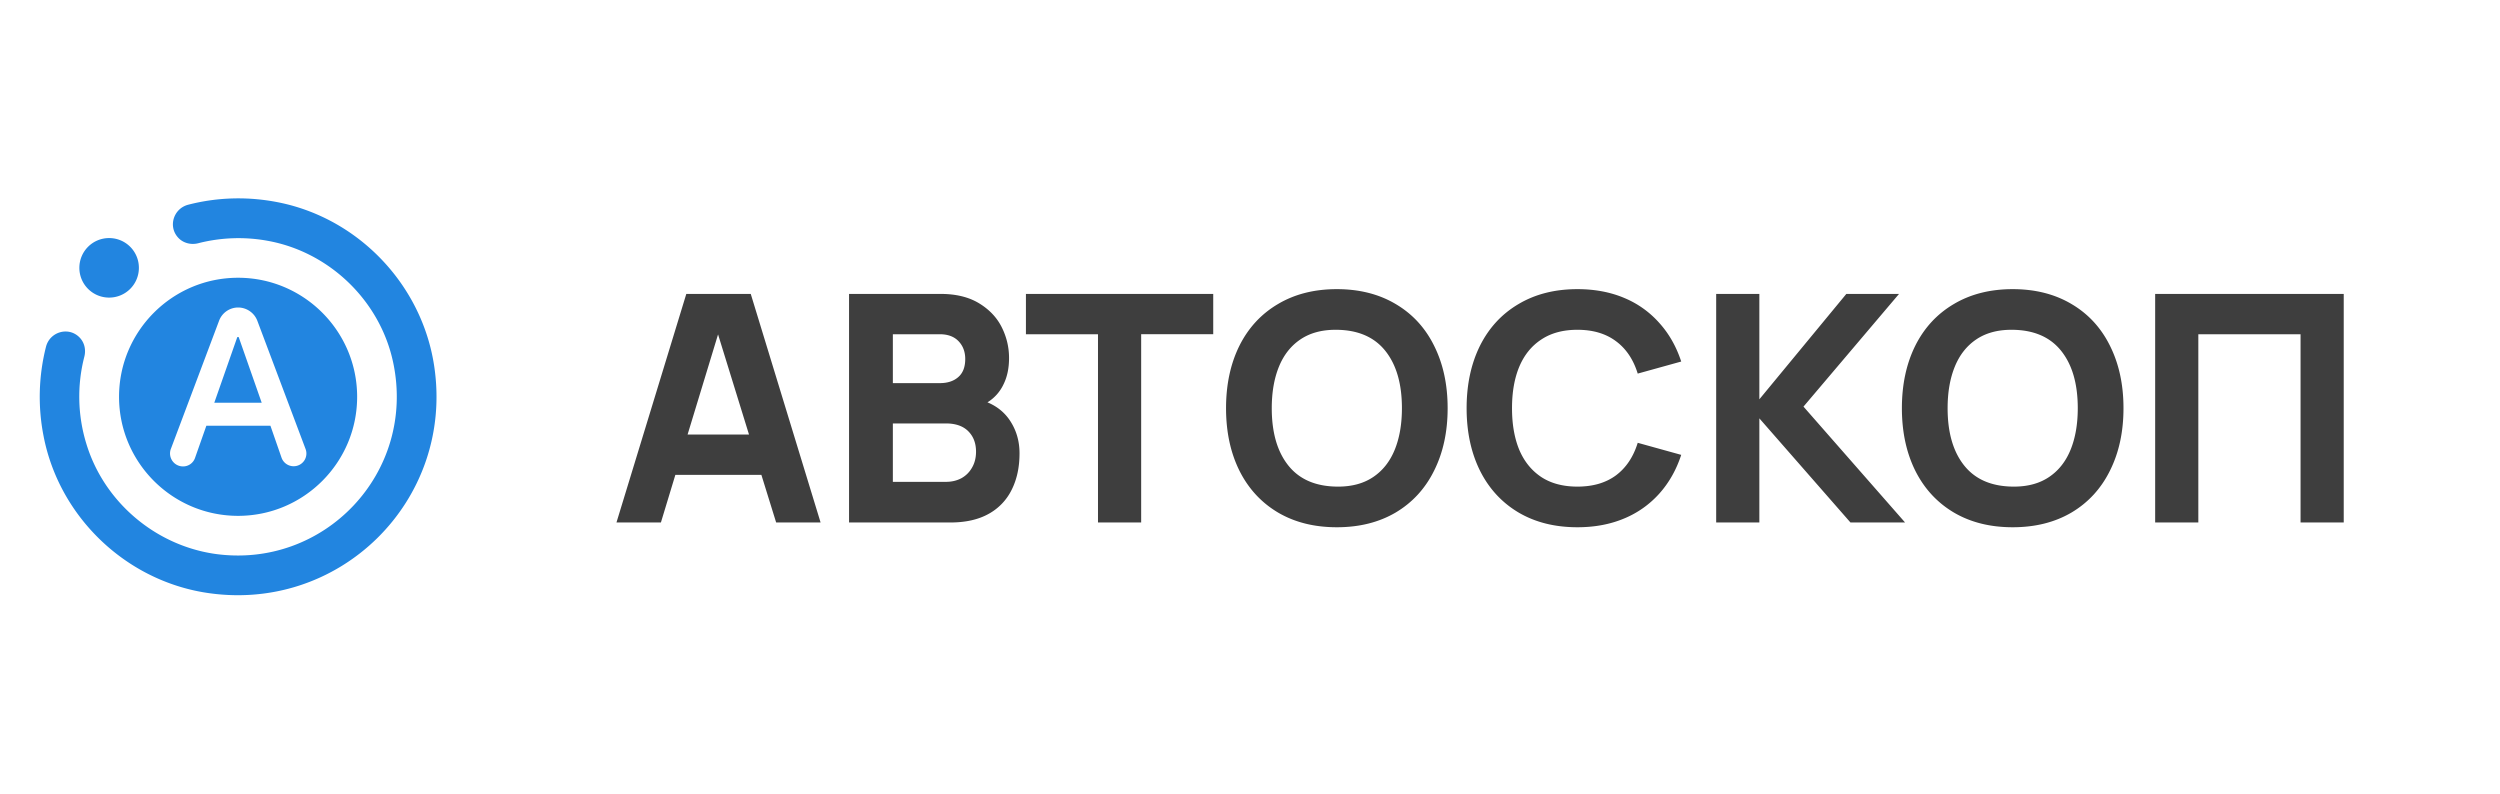 <svg width="189" height="60" fill="none" xmlns="http://www.w3.org/2000/svg"><path d="M6 25.498c.39.39.51.945.375 1.47a12.12 12.12 0 00.15 6.57c1.32 4.366 5.16 7.65 9.66 8.326 8.28 1.215 15.285-6.09 13.545-14.43-.975-4.696-4.845-8.416-9.555-9.24a12.253 12.253 0 00-5.19.195c-.525.134-1.095 0-1.47-.375-.84-.84-.42-2.236.705-2.535 2.205-.57 4.59-.66 7.05-.135 5.97 1.29 10.635 6.27 11.55 12.3 1.56 10.215-7.23 18.87-17.46 17.13-6.015-1.035-10.89-5.79-12.06-11.776a15.4 15.4 0 01.18-6.794c.3-1.126 1.695-1.53 2.52-.706zm4.5-5.25a2.247 2.247 0 01-2.25 2.25A2.247 2.247 0 016 20.248a2.247 2.247 0 012.25-2.25 2.247 2.247 0 012.25 2.25zm7.545 5.235h-.105l-1.74 4.965h3.585l-1.74-4.965zM18 38.998c4.965 0 9-4.034 9-9 0-4.965-4.035-9-9-9s-9 4.035-9 9c0 4.966 4.035 9 9 9zm-5.085-5.054l3.645-9.69A1.54 1.54 0 0118 23.247c.645 0 1.23.405 1.455 1.005l3.645 9.69a.962.962 0 01-.9 1.306.97.97 0 01-.915-.646l-.84-2.415H15.6l-.855 2.43a.956.956 0 01-.915.645.981.981 0 01-.915-1.32z" fill="#2285E0"/><path d="M62.037 39.5h-3.36l-1.116-3.6h-6.504l-1.092 3.6h-3.36l5.28-17.28h4.872l5.28 17.28zm-7.752-14.22l-2.304 7.572h4.644l-2.34-7.572zm20.367 5.136c.784.328 1.384.84 1.8 1.536.416.688.624 1.46.624 2.316 0 1.048-.196 1.964-.588 2.748a4.173 4.173 0 01-1.752 1.836c-.776.432-1.74.648-2.892.648h-7.656V22.22H71.1c1.168 0 2.14.236 2.916.708.776.472 1.348 1.076 1.716 1.812.368.736.552 1.512.552 2.328 0 .776-.144 1.448-.432 2.016a3.176 3.176 0 01-1.2 1.332zM67.5 25.268v3.696h3.552c.584 0 1.048-.152 1.392-.456.352-.304.528-.76.528-1.368 0-.544-.168-.992-.504-1.344-.336-.352-.808-.528-1.416-.528H67.5zm4.008 11.16c.44 0 .832-.092 1.176-.276.344-.192.612-.46.804-.804.2-.344.3-.744.3-1.2 0-.64-.196-1.156-.588-1.548-.392-.392-.956-.588-1.692-.588H67.5v4.416h4.008zM86.272 39.5h-3.264V25.268H77.56V22.22h14.16v3.048h-5.448V39.5zm14.793.36c-1.704 0-3.188-.372-4.452-1.116-1.264-.752-2.236-1.808-2.916-3.168-.672-1.36-1.008-2.932-1.008-4.716 0-1.784.336-3.356 1.008-4.716.68-1.36 1.652-2.412 2.916-3.156 1.264-.752 2.748-1.128 4.452-1.128 1.704 0 3.188.376 4.452 1.128 1.264.744 2.232 1.796 2.904 3.156.68 1.36 1.02 2.932 1.02 4.716 0 1.784-.34 3.356-1.02 4.716-.672 1.36-1.64 2.416-2.904 3.168-1.264.744-2.748 1.116-4.452 1.116zm.096-3.072c1.056 0 1.944-.244 2.664-.732.72-.488 1.26-1.176 1.62-2.064.36-.888.54-1.932.54-3.132 0-1.856-.424-3.308-1.272-4.356-.848-1.048-2.096-1.572-3.744-1.572-1.056 0-1.944.244-2.664.732-.72.488-1.26 1.176-1.62 2.064-.36.888-.54 1.932-.54 3.132 0 1.856.424 3.308 1.272 4.356.848 1.048 2.096 1.572 3.744 1.572zm18.091 3.072c-1.704 0-3.188-.372-4.452-1.116-1.264-.752-2.236-1.808-2.916-3.168-.672-1.36-1.008-2.932-1.008-4.716 0-1.784.336-3.356 1.008-4.716.68-1.36 1.652-2.412 2.916-3.156 1.264-.752 2.748-1.128 4.452-1.128 1.304 0 2.48.22 3.528.66a7.244 7.244 0 012.664 1.896c.736.816 1.288 1.788 1.656 2.916l-3.288.912c-.328-1.064-.876-1.88-1.644-2.448-.768-.576-1.74-.864-2.916-.864-1.08 0-1.988.244-2.724.732-.736.48-1.292 1.164-1.668 2.052-.368.88-.552 1.928-.552 3.144 0 1.216.184 2.268.552 3.156.376.88.932 1.564 1.668 2.052.736.48 1.644.72 2.724.72 1.176 0 2.148-.284 2.916-.852.768-.576 1.316-1.396 1.644-2.46l3.288.912c-.368 1.128-.92 2.104-1.656 2.928a7.308 7.308 0 01-2.664 1.884c-1.048.44-2.224.66-3.528.66zm13.755-.36h-3.264V22.22h3.264v7.968l6.576-7.968h3.984l-7.224 8.52 7.68 8.76h-4.128l-6.888-7.872V39.5zm19.152.36c-1.704 0-3.188-.372-4.452-1.116-1.264-.752-2.236-1.808-2.916-3.168-.672-1.36-1.008-2.932-1.008-4.716 0-1.784.336-3.356 1.008-4.716.68-1.36 1.652-2.412 2.916-3.156 1.264-.752 2.748-1.128 4.452-1.128 1.704 0 3.188.376 4.452 1.128 1.264.744 2.232 1.796 2.904 3.156.68 1.36 1.02 2.932 1.02 4.716 0 1.784-.34 3.356-1.02 4.716-.672 1.36-1.64 2.416-2.904 3.168-1.264.744-2.748 1.116-4.452 1.116zm.096-3.072c1.056 0 1.944-.244 2.664-.732.72-.488 1.26-1.176 1.62-2.064.36-.888.54-1.932.54-3.132 0-1.856-.424-3.308-1.272-4.356-.848-1.048-2.096-1.572-3.744-1.572-1.056 0-1.944.244-2.665.732-.719.488-1.259 1.176-1.619 2.064-.36.888-.54 1.932-.54 3.132 0 1.856.424 3.308 1.272 4.356.848 1.048 2.096 1.572 3.744 1.572zm13.939 2.712h-3.264V22.22h14.256V39.5h-3.264V25.268h-7.728V39.5z" fill="#3E3E3E"/></svg>